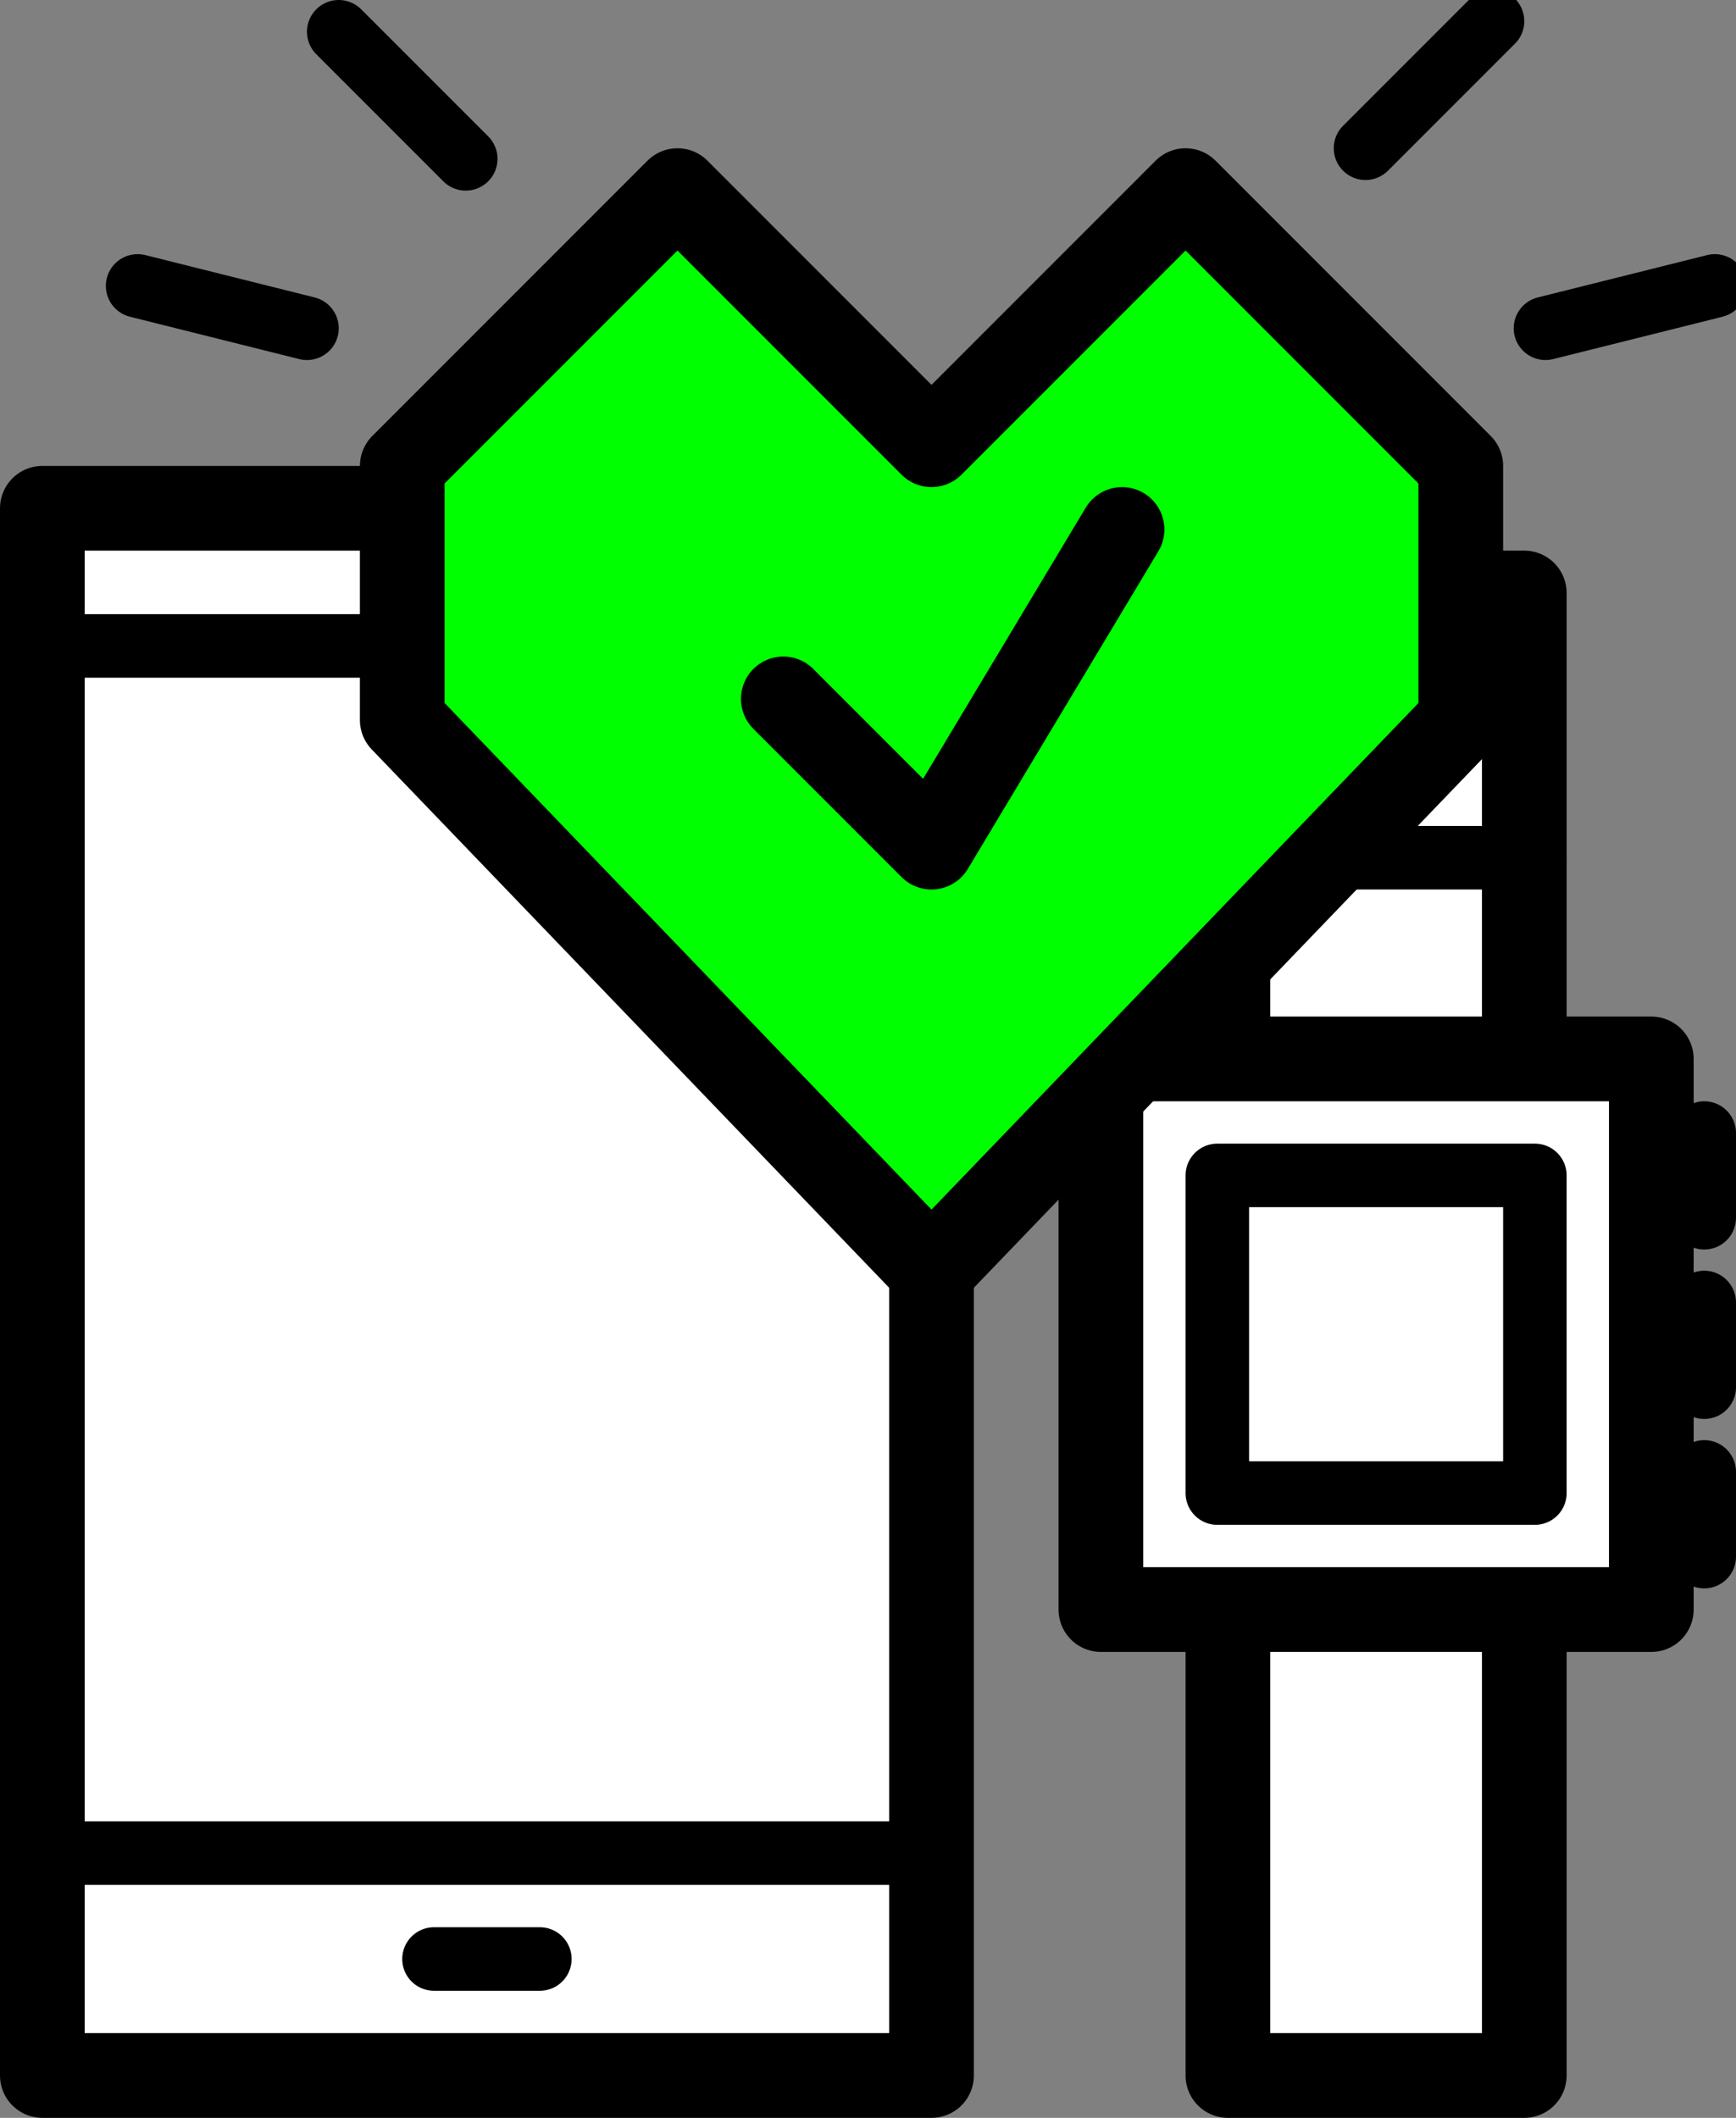 <?xml version="1.0" encoding="utf-8"?>
<!-- Generator: Adobe Illustrator 18.1.1, SVG Export Plug-In . SVG Version: 6.00 Build 0)  -->
<!DOCTYPE svg PUBLIC "-//W3C//DTD SVG 1.1//EN" "http://www.w3.org/Graphics/SVG/1.1/DTD/svg11.dtd">
<svg version="1.1" id="Design" xmlns="http://www.w3.org/2000/svg" xmlns:xlink="http://www.w3.org/1999/xlink" x="0px" y="0px"
	 viewBox="0 0 82 100" enable-background="new 0 0 82 100" xml:space="preserve">
<rect x="0" y="0" width="82" height="100" fill="#808080" stroke="none"/>
<rect x="58" y="28" fill="#FFFFFF" stroke="#000000" stroke-width="4" stroke-linecap="round" stroke-linejoin="round" stroke-miterlimit="10" width="14" height="70"/>
<rect x="52" y="50" fill="#FFFFFF" stroke="#000000" stroke-width="4" stroke-linecap="round" stroke-linejoin="round" stroke-miterlimit="10" width="26" height="26"/>
<line fill="none" stroke="#000000" stroke-width="3" stroke-linecap="round" stroke-linejoin="round" stroke-miterlimit="10" x1="58.5" y1="40.5" x2="72.5" y2="40.5"/>
<rect x="57.5" y="55.5" fill="none" stroke="#000000" stroke-width="3" stroke-linecap="round" stroke-linejoin="round" stroke-miterlimit="10" width="15" height="15"/>
<line fill="none" stroke="#000000" stroke-width="3" stroke-linecap="round" stroke-linejoin="round" stroke-miterlimit="10" x1="80.5" y1="53.5" x2="80.5" y2="57.5"/>
<line fill="none" stroke="#000000" stroke-width="3" stroke-linecap="round" stroke-linejoin="round" stroke-miterlimit="10" x1="80.5" y1="69.5" x2="80.5" y2="73.5"/>
<line fill="none" stroke="#000000" stroke-width="3" stroke-linecap="round" stroke-linejoin="round" stroke-miterlimit="10" x1="80.5" y1="61.5" x2="80.5" y2="65.5"/>
<g>
	
		<rect x="2" y="24" fill="#FFFFFF" stroke="#000000" stroke-width="4" stroke-linecap="round" stroke-linejoin="round" stroke-miterlimit="10" width="42" height="74"/>
	
		<line fill="#FFFFFF" stroke="#000000" stroke-width="3" stroke-linecap="round" stroke-linejoin="round" stroke-miterlimit="10" x1="2.5" y1="87.5" x2="43.5" y2="87.5"/>
	
		<line fill="#FFFFFF" stroke="#000000" stroke-width="3" stroke-linecap="round" stroke-linejoin="round" stroke-miterlimit="10" x1="43.5" y1="30.5" x2="2.5" y2="30.5"/>
	
		<line fill="#FFFFFF" stroke="#000000" stroke-width="3" stroke-linecap="round" stroke-linejoin="round" stroke-miterlimit="10" x1="25.5" y1="92.5" x2="20.5" y2="92.5"/>
</g>
<g>
	
		<polygon fill="#00FF00" stroke="#000000" stroke-width="4" stroke-linecap="round" stroke-linejoin="round" stroke-miterlimit="10" points="
		44,60 69,34 69,22 56,9 44,21 32,9 19,22 19,34 44,60 	"/>
	
		<polyline fill="none" stroke="#000000" stroke-width="4" stroke-linecap="round" stroke-linejoin="round" stroke-miterlimit="10" points="
		37,33 44,40 53,25 	"/>
	
		<line fill="none" stroke="#000000" stroke-width="3" stroke-linecap="round" stroke-linejoin="round" stroke-miterlimit="10" x1="16" y1="1.5" x2="22" y2="7.5"/>
	
		<line fill="none" stroke="#000000" stroke-width="3" stroke-linecap="round" stroke-linejoin="round" stroke-miterlimit="10" x1="14.5" y1="15.5" x2="6.5" y2="13.5"/>
	
		<line fill="none" stroke="#000000" stroke-width="3" stroke-linecap="round" stroke-linejoin="round" stroke-miterlimit="10" x1="70.5" y1="1" x2="64.5" y2="7"/>
	
		<line fill="none" stroke="#000000" stroke-width="3" stroke-linecap="round" stroke-linejoin="round" stroke-miterlimit="10" x1="73" y1="15.5" x2="81" y2="13.5"/>
</g>
</svg>

